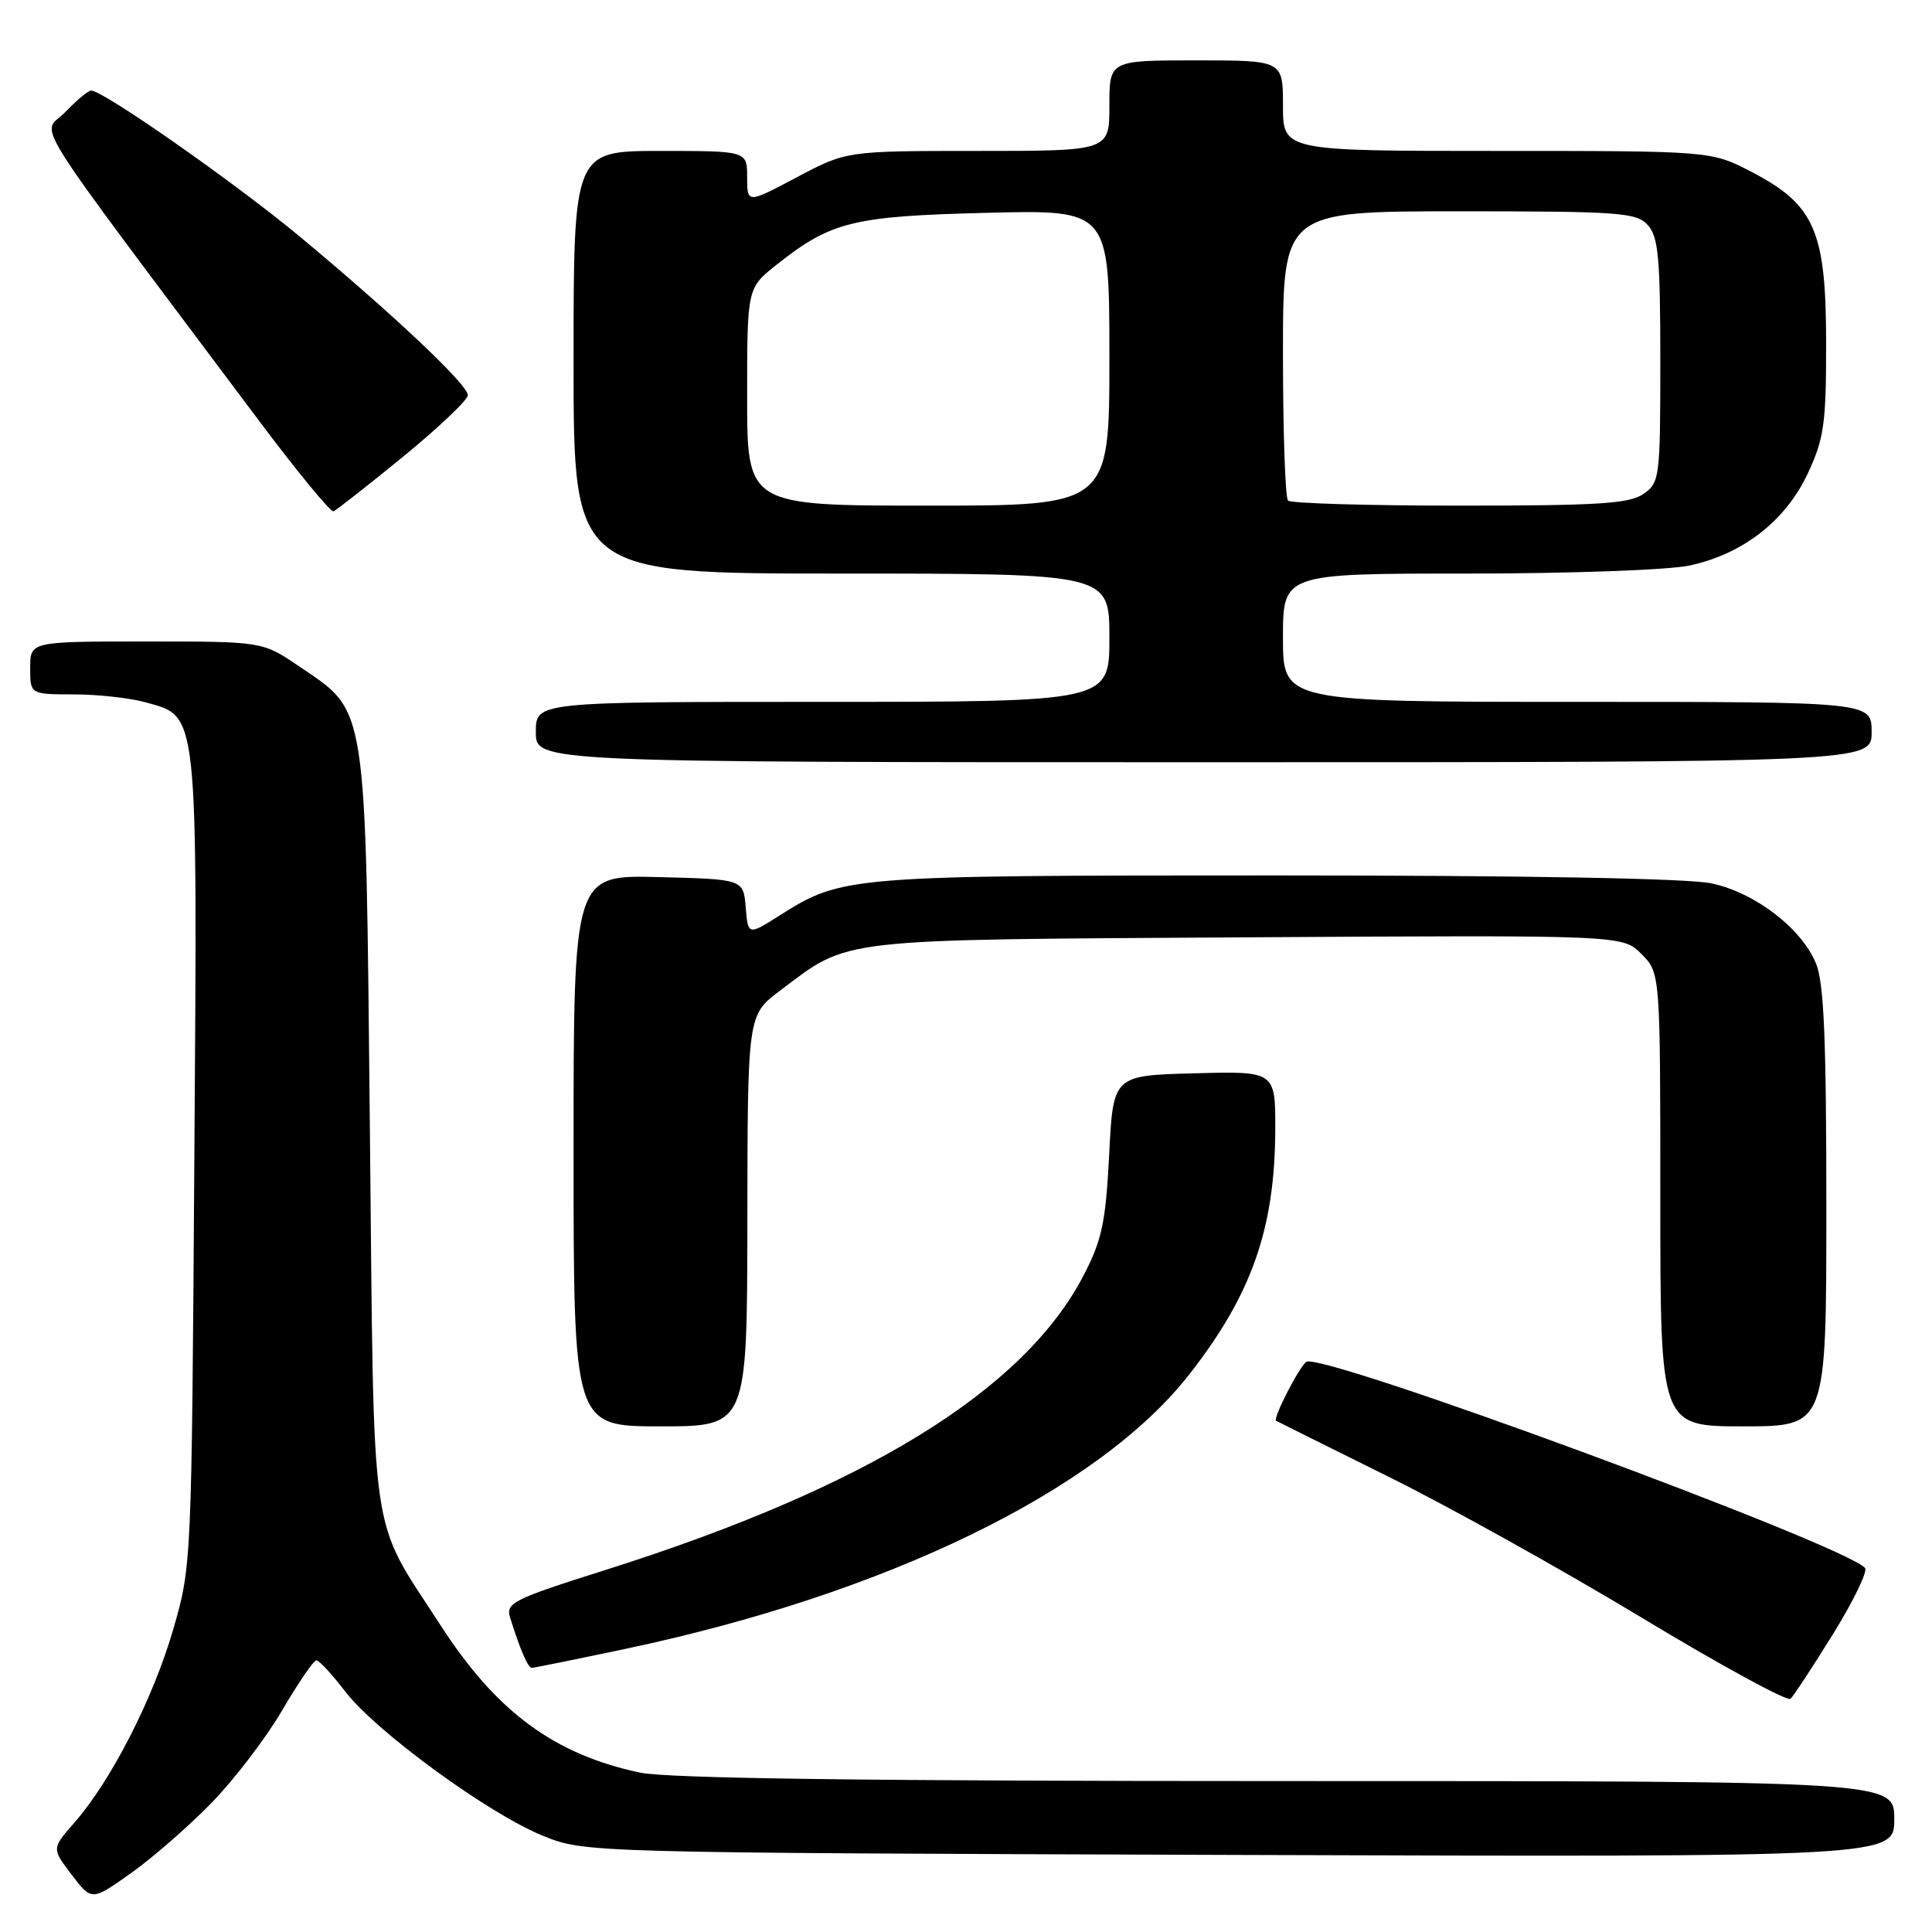 <?xml version="1.0" encoding="UTF-8" standalone="no"?>
<!DOCTYPE svg PUBLIC "-//W3C//DTD SVG 1.1//EN" "http://www.w3.org/Graphics/SVG/1.1/DTD/svg11.dtd" >
<svg xmlns="http://www.w3.org/2000/svg" xmlns:xlink="http://www.w3.org/1999/xlink" version="1.1" viewBox="0 0 256 256">
 <g >
 <path fill="currentColor"
d=" M 28.00 238.92 C 31.02 235.82 35.25 230.30 37.38 226.64 C 39.52 222.99 41.56 220.00 41.92 220.00 C 42.28 220.00 44.01 221.87 45.76 224.15 C 49.85 229.47 64.75 240.34 71.94 243.25 C 77.50 245.50 77.50 245.50 164.25 245.79 C 251.00 246.07 251.00 246.07 251.00 241.04 C 251.00 236.00 251.00 236.00 170.55 236.00 C 114.84 236.00 88.47 235.65 84.80 234.88 C 73.43 232.47 65.77 226.81 58.39 215.38 C 48.82 200.54 49.59 205.95 49.01 149.50 C 48.43 92.37 48.75 94.48 39.57 88.25 C 34.77 85.00 34.77 85.00 19.39 85.00 C 4.00 85.00 4.00 85.00 4.00 88.50 C 4.00 92.00 4.00 92.00 9.75 92.01 C 12.91 92.01 17.19 92.48 19.25 93.05 C 26.33 95.02 26.16 93.43 25.75 153.81 C 25.39 207.46 25.39 207.51 22.92 216.01 C 20.26 225.13 14.70 236.00 9.84 241.53 C 6.85 244.94 6.85 244.94 9.50 248.41 C 12.15 251.89 12.15 251.89 17.33 248.22 C 20.17 246.21 24.98 242.02 28.00 238.92 Z  M 242.93 216.45 C 245.63 212.08 247.52 208.16 247.12 207.75 C 244.01 204.53 175.16 179.14 173.10 180.45 C 172.19 181.03 168.62 187.98 169.09 188.26 C 169.32 188.39 176.03 191.73 184.00 195.68 C 191.97 199.62 207.05 208.02 217.50 214.33 C 227.95 220.64 236.84 225.49 237.25 225.10 C 237.67 224.71 240.22 220.82 242.93 216.45 Z  M 82.84 218.49 C 117.40 211.20 145.47 197.56 157.51 182.21 C 165.84 171.61 168.93 162.83 168.98 149.72 C 169.00 141.93 169.00 141.93 158.25 142.22 C 147.50 142.50 147.50 142.50 146.97 153.00 C 146.51 161.98 146.02 164.30 143.58 169.00 C 135.66 184.24 114.77 197.11 80.22 208.03 C 67.90 211.93 66.99 212.39 67.60 214.37 C 68.91 218.56 69.96 221.00 70.46 221.00 C 70.74 221.00 76.31 219.87 82.84 218.49 Z  M 99.03 161.75 C 99.06 134.50 99.06 134.50 103.34 131.28 C 112.68 124.25 110.21 124.53 165.24 124.20 C 214.99 123.90 214.99 123.90 217.49 126.40 C 220.00 128.91 220.00 128.91 220.00 158.95 C 220.00 189.00 220.00 189.00 231.00 189.00 C 242.00 189.00 242.00 189.00 242.00 159.97 C 242.00 137.59 241.68 130.18 240.62 127.64 C 238.67 122.97 232.55 118.28 226.78 117.05 C 223.73 116.39 202.08 116.00 169.11 116.00 C 112.29 116.00 111.62 116.05 103.31 121.30 C 99.12 123.95 99.12 123.95 98.81 120.23 C 98.50 116.50 98.50 116.50 87.25 116.22 C 76.00 115.93 76.00 115.93 76.00 152.47 C 76.00 189.00 76.00 189.00 87.50 189.00 C 99.00 189.00 99.00 189.00 99.03 161.75 Z  M 248.00 97.00 C 248.00 93.00 248.00 93.00 209.00 93.00 C 170.00 93.00 170.00 93.00 170.00 84.50 C 170.00 76.00 170.00 76.00 194.45 76.00 C 208.07 76.00 221.12 75.53 223.90 74.93 C 230.96 73.41 236.64 68.98 239.56 62.69 C 241.70 58.11 241.98 56.10 241.97 45.50 C 241.97 30.61 240.47 27.15 232.13 22.80 C 226.77 20.00 226.77 20.00 198.39 20.00 C 170.00 20.00 170.00 20.00 170.00 14.00 C 170.00 8.00 170.00 8.00 158.50 8.00 C 147.00 8.00 147.00 8.00 147.00 14.00 C 147.00 20.00 147.00 20.00 129.58 20.00 C 112.17 20.00 112.17 20.00 105.58 23.49 C 99.00 26.98 99.00 26.98 99.00 23.49 C 99.00 20.00 99.00 20.00 87.50 20.00 C 76.00 20.00 76.00 20.00 76.00 48.00 C 76.00 76.00 76.00 76.00 111.50 76.00 C 147.00 76.00 147.00 76.00 147.00 84.50 C 147.00 93.00 147.00 93.00 109.00 93.00 C 71.00 93.00 71.00 93.00 71.00 97.00 C 71.00 101.00 71.00 101.00 159.50 101.00 C 248.00 101.00 248.00 101.00 248.00 97.00 Z  M 53.43 60.50 C 58.13 56.65 61.99 52.99 61.99 52.36 C 62.00 50.98 52.07 41.61 39.70 31.33 C 31.15 24.22 13.68 12.00 12.08 12.00 C 11.69 12.00 10.14 13.29 8.63 14.87 C 5.56 18.07 2.71 13.54 34.32 55.75 C 39.37 62.49 43.81 67.89 44.19 67.75 C 44.56 67.61 48.72 64.35 53.43 60.50 Z  M 99.00 52.58 C 99.00 38.17 99.00 38.17 102.91 35.07 C 110.13 29.35 113.02 28.64 130.75 28.20 C 147.00 27.79 147.00 27.79 147.00 47.40 C 147.00 67.00 147.00 67.00 123.00 67.00 C 99.00 67.00 99.00 67.00 99.00 52.58 Z  M 170.67 66.33 C 170.30 65.97 170.00 57.19 170.00 46.83 C 170.00 28.00 170.00 28.00 193.35 28.00 C 214.69 28.00 216.83 28.16 218.35 29.83 C 219.74 31.37 220.00 34.18 220.00 47.77 C 220.00 63.29 219.92 63.94 217.78 65.44 C 215.93 66.74 211.84 67.00 193.44 67.00 C 181.28 67.00 171.03 66.70 170.67 66.33 Z "/>
</g>
</svg>